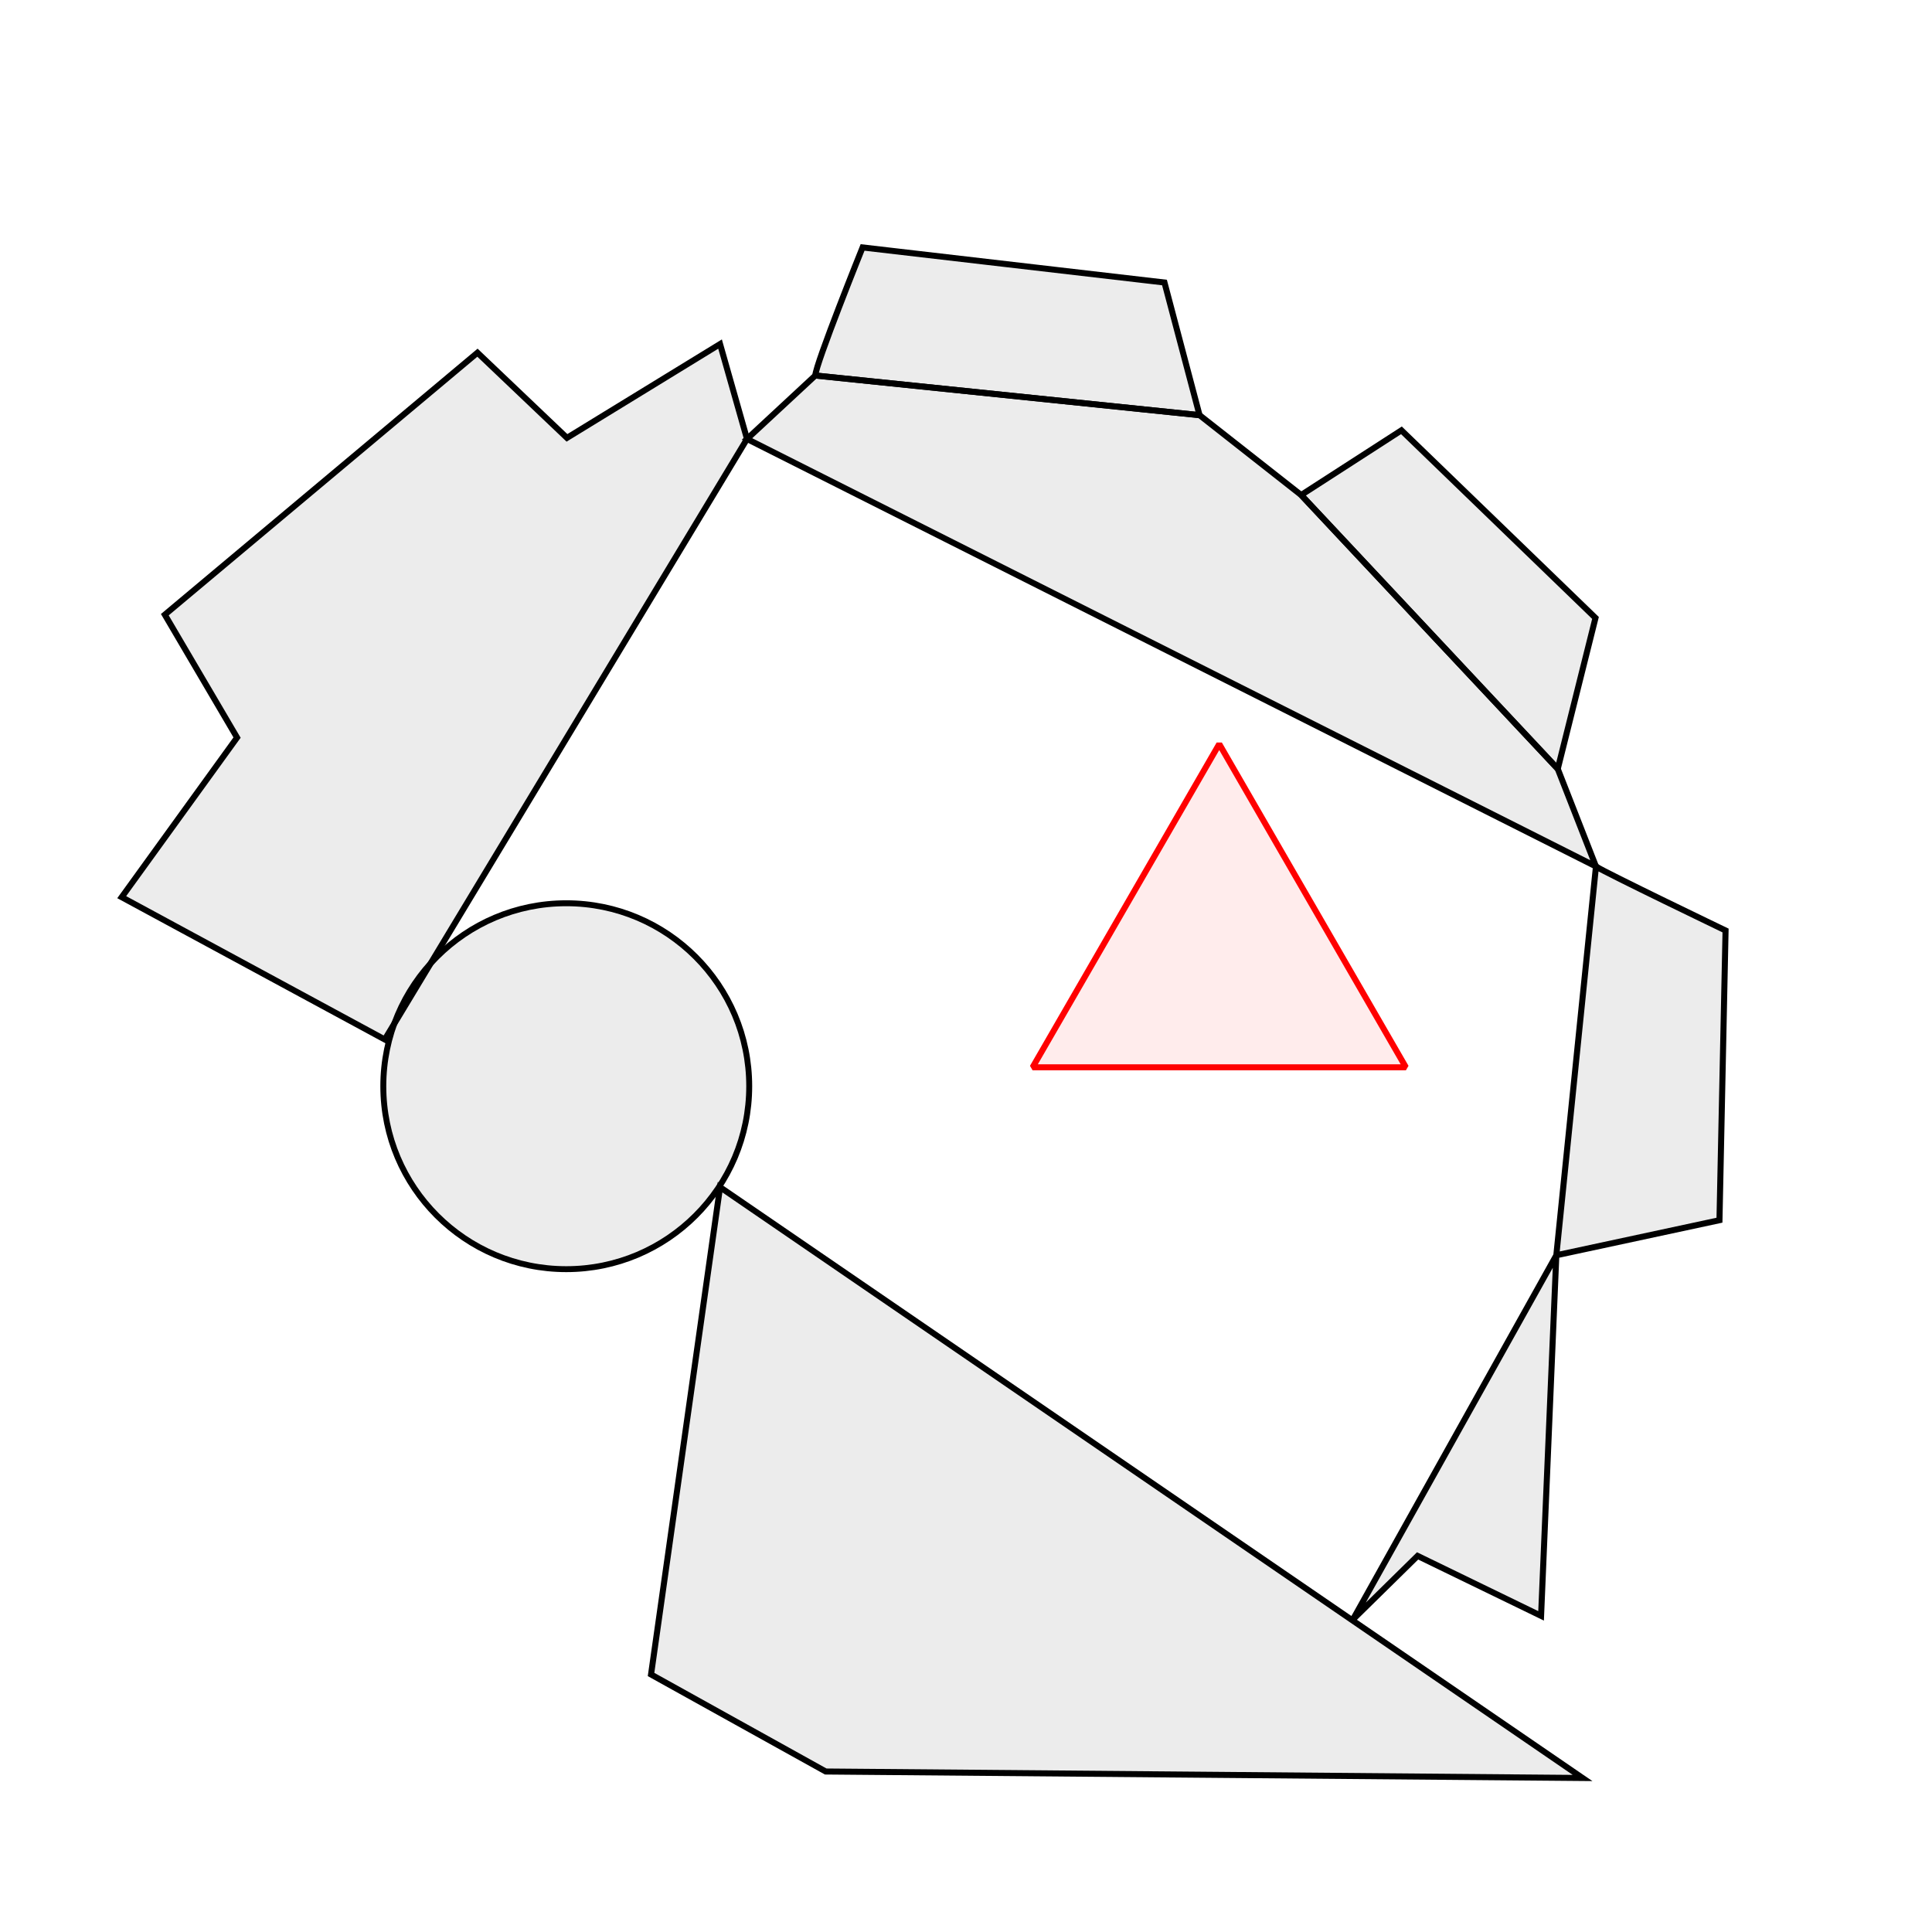 <svg xmlns="http://www.w3.org/2000/svg" viewBox="0 0 320 320"><path d="M119.264 196.632l-11.43 80.715 28.93 16.07 125.357 1.073z" fill-opacity=".077" stroke="#000"/><circle cx="93.791" cy="179.91" r="30.303" fill-opacity=".077" stroke="#000" stroke-width=".981" stroke-linecap="round" stroke-linejoin="bevel" paint-order="markers fill stroke"/><path d="M135.043 62.197c0-1.768 7.828-21.214 7.828-21.214l50.003 5.81 5.808 21.97zM215.514 81.99l16.607-10.714 32.143 31.072-6.25 25zM264.342 143.514c1.515 1.01 21.466 10.606 21.466 10.606l-1.01 47.983-27.022 5.808zM257.776 207.911l-2.525 59.725-20.452-9.932-10.714 10.536zM63.728 172.17l-43.57-23.573 19.106-26.43L27.3 101.811l51.785-43.393 14.822 14.106 25.357-15.535 4.464 15.714z" fill-opacity=".077" stroke="#000"/><path d="M264.342 143.514l-140.614-70.81 11.315-10.507 63.64 6.566 16.83 13.227 42.5 45.357z" fill-opacity=".077" stroke="#000"/><path d="M232.86 176.782h-61.83l30.916-53.547z" fill="red" fill-opacity=".077" stroke="red" stroke-linecap="round" stroke-linejoin="bevel" paint-order="markers fill stroke"/></svg>